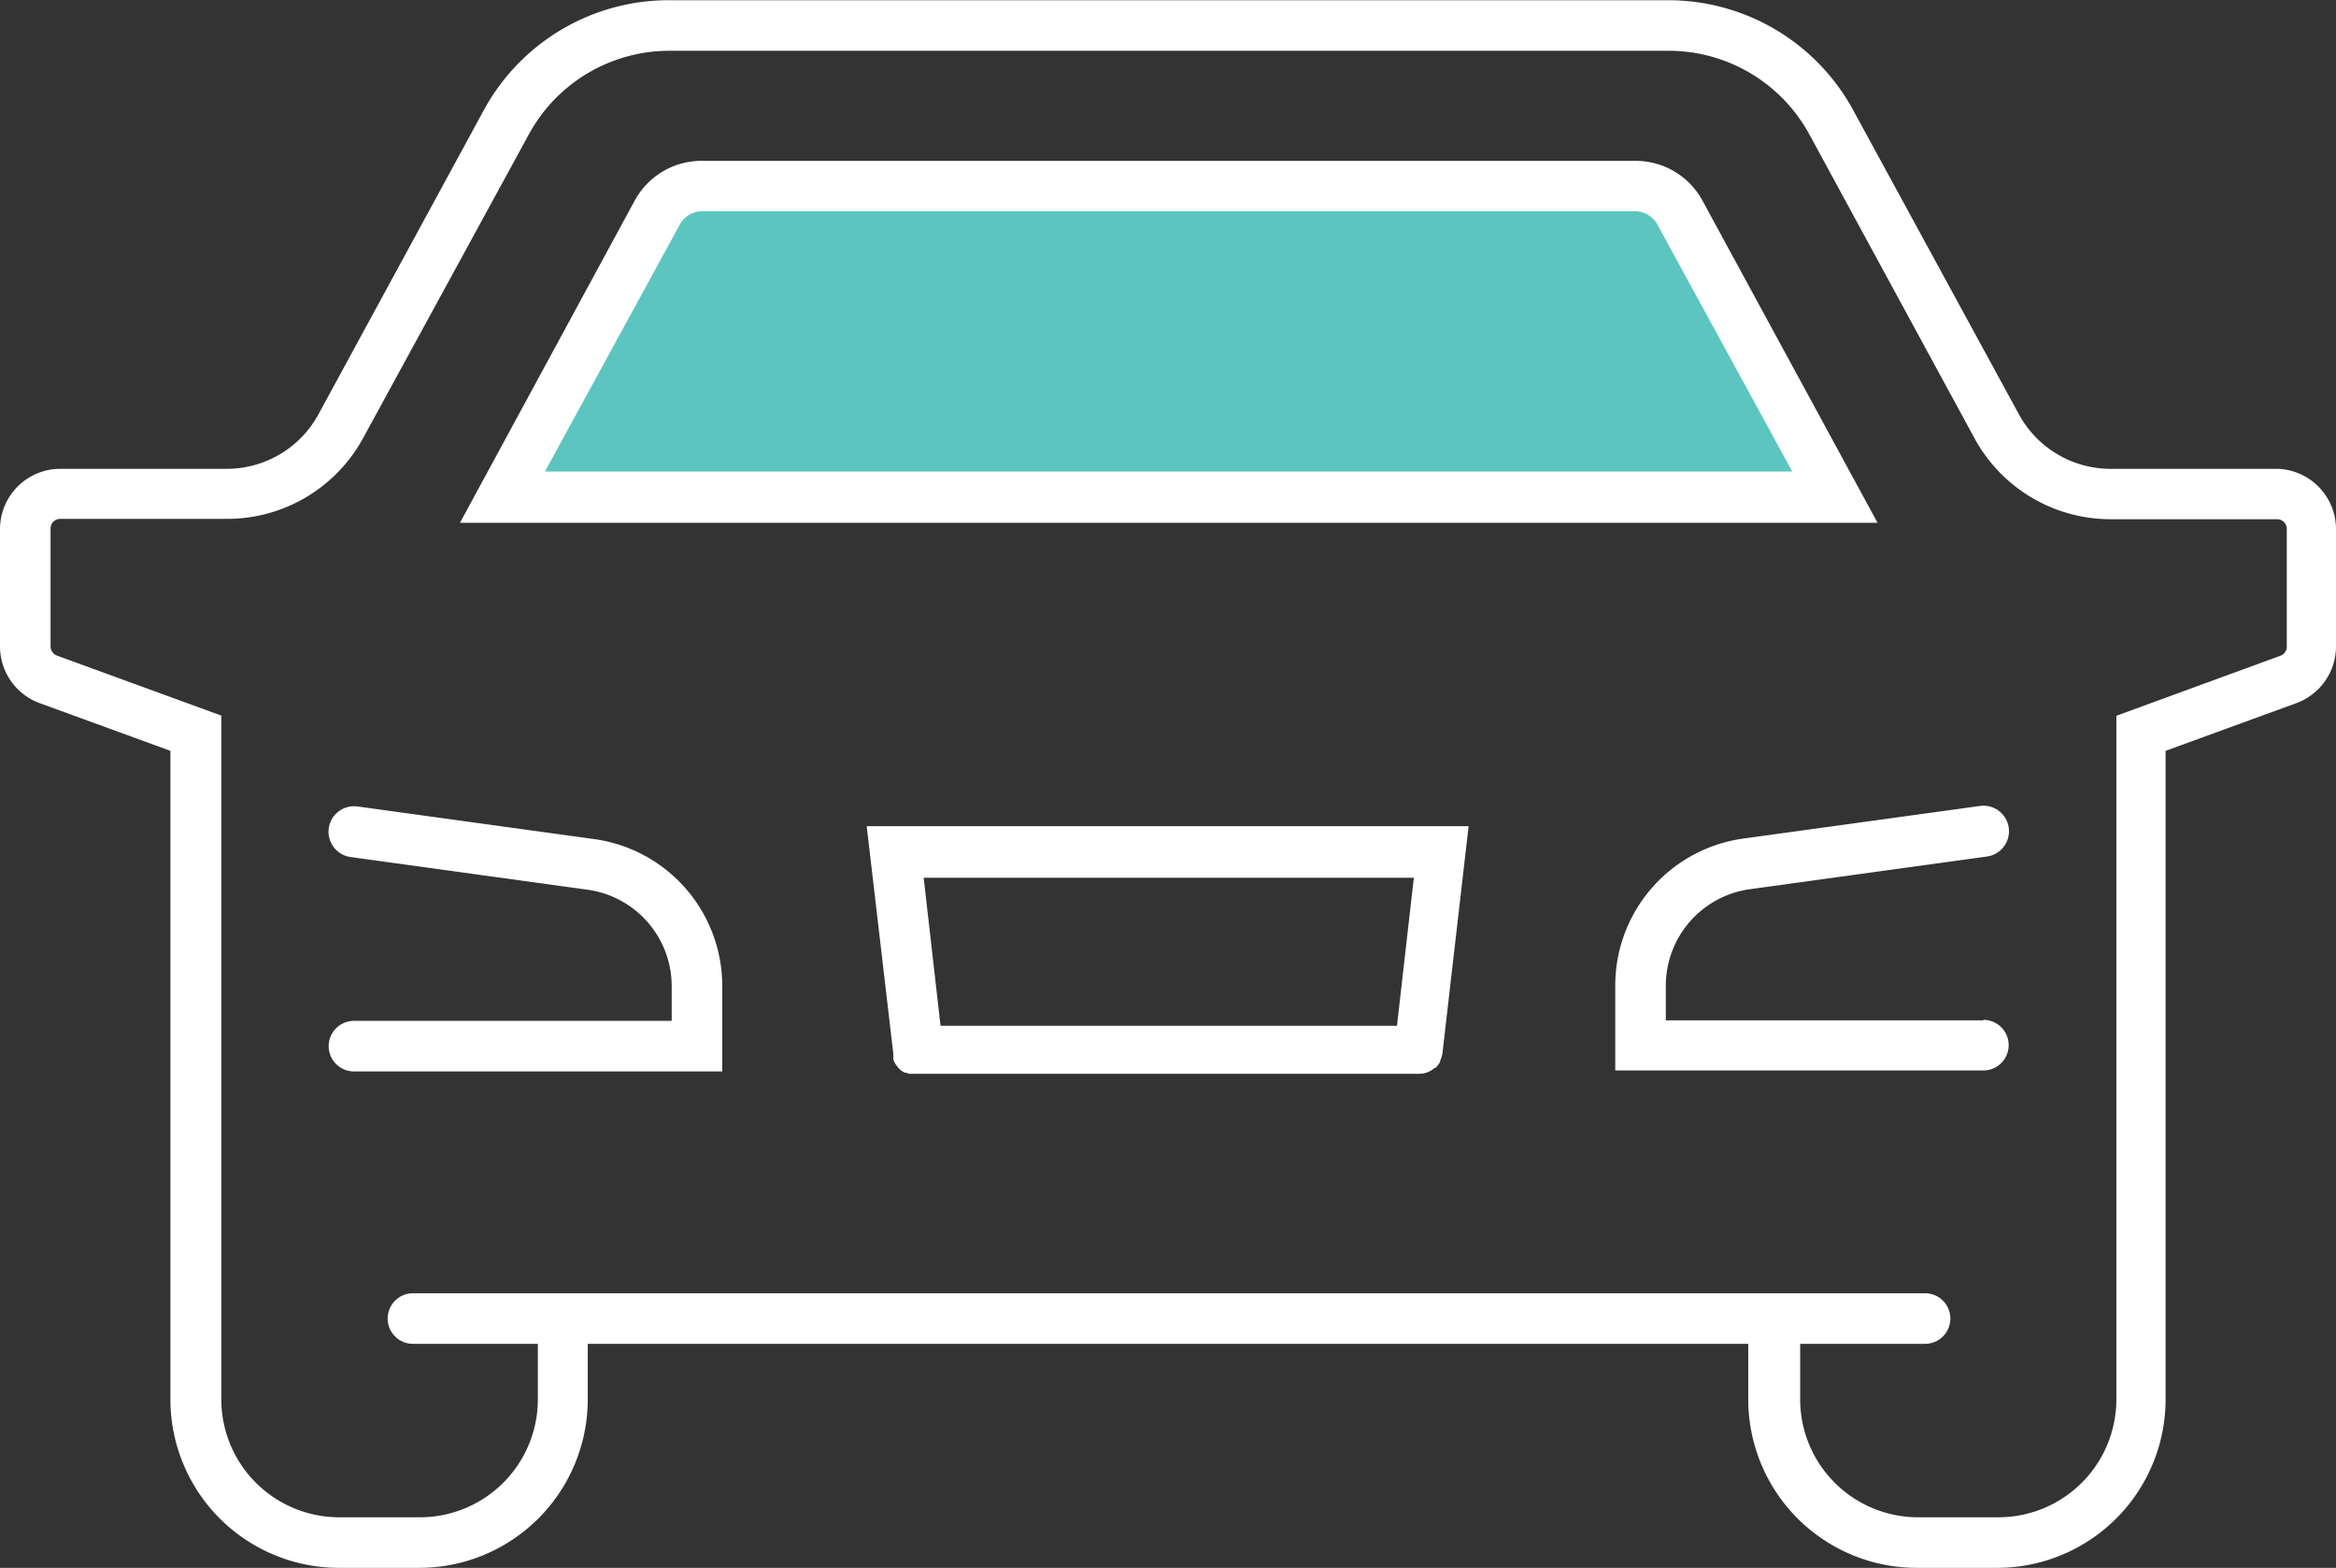 <svg xmlns="http://www.w3.org/2000/svg" viewBox="0 -0.013 138.59 93.013"><rect x="0" y="-0.013" width="138.59" height="93.013" fill="#333333" stroke="none"/><title>Depositphotos_124760128_73_ic</title><g data-name="Layer 2"><g data-name="Layer 1"><path d="M57.92 29.46h50.94l-9.2-16.87A3 3 0 0 0 97 11H41.66A3 3 0 0 0 39 12.59l-9.2 16.87z" fill="#5cc5c0"/><path d="M35.35 49.78l-14.14-1.95a1.5 1.5 0 0 0-.41 3l14.13 1.95a5.78 5.78 0 0 1 4.92 5.69v2.08H21a1.5 1.5 0 0 0 0 3h21.85v-5.11a8.8 8.8 0 0 0-7.5-8.66z" fill="#fff"/><path d="M135.1 27.8h-9.88a6.19 6.19 0 0 1-5.44-3.23l-9.84-18.06A12.49 12.49 0 0 0 99 0H39.71a12.49 12.49 0 0 0-11 6.51l-9.82 18.06a6.19 6.19 0 0 1-5.44 3.23H3.57A3.58 3.58 0 0 0 0 31.37v7a3.59 3.59 0 0 0 2.35 3.33l7.76 2.83V83a10 10 0 0 0 10 10h4.76a10 10 0 0 0 10-10v-3.29h68.85V83a10 10 0 0 0 10 10h4.76a10 10 0 0 0 10-10V44.53l7.76-2.83a3.59 3.59 0 0 0 2.35-3.36v-7a3.58 3.58 0 0 0-3.49-3.54zm.57 10.55a.57.57 0 0 1-.38.54l-9.73 3.56V83a7 7 0 0 1-7 7h-4.76a7 7 0 0 1-7-7v-3.29h7.41a1.5 1.5 0 1 0 0-3H24.5a1.5 1.5 0 0 0 0 3h7.41V83a7 7 0 0 1-7 7h-4.78a7 7 0 0 1-7-7V42.44l-9.75-3.56a.58.58 0 0 1-.38-.54v-7a.57.57 0 0 1 .57-.57h9.88A9.19 9.19 0 0 0 21.53 26l9.85-18.05A9.49 9.49 0 0 1 39.71 3H99a9.5 9.5 0 0 1 8.34 4.95L117.15 26a9.19 9.19 0 0 0 8.07 4.79h9.88a.57.57 0 0 1 .57.57z" fill="#fff"/><path d="M101 11.88a4.51 4.51 0 0 0-4-2.35H41.66a4.51 4.51 0 0 0-4 2.35L27.29 31h84.1zm-60.67 1.43a1.51 1.51 0 0 1 1.33-.79H97a1.51 1.51 0 0 1 1.33.79l8 14.65h-74z" fill="#fff"/><path d="M117.67 60.52H98.83v-2.08a5.78 5.78 0 0 1 4.91-5.69l14.14-1.95a1.5 1.5 0 0 0-.41-3l-14.15 1.95a8.8 8.8 0 0 0-7.49 8.66v5.08h21.84a1.5 1.5 0 0 0 0-3z" fill="#fff"/><path d="M53 62.51v.06a1.48 1.48 0 0 0 0 .15v.13l.06.14.06.11.1.14.07.09.13.13.08.06.16.1h.09l.17.07h30.27a1.49 1.49 0 0 0 .5-.09 1.49 1.49 0 0 0 .41-.25h.05a1.49 1.49 0 0 0 .29-.37v-.07a1.48 1.48 0 0 0 .14-.46L87.13 49H51.42zm30.88-10.45l-1 8.78H55.8l-1-8.78z" fill="#fff"/></g></g></svg>